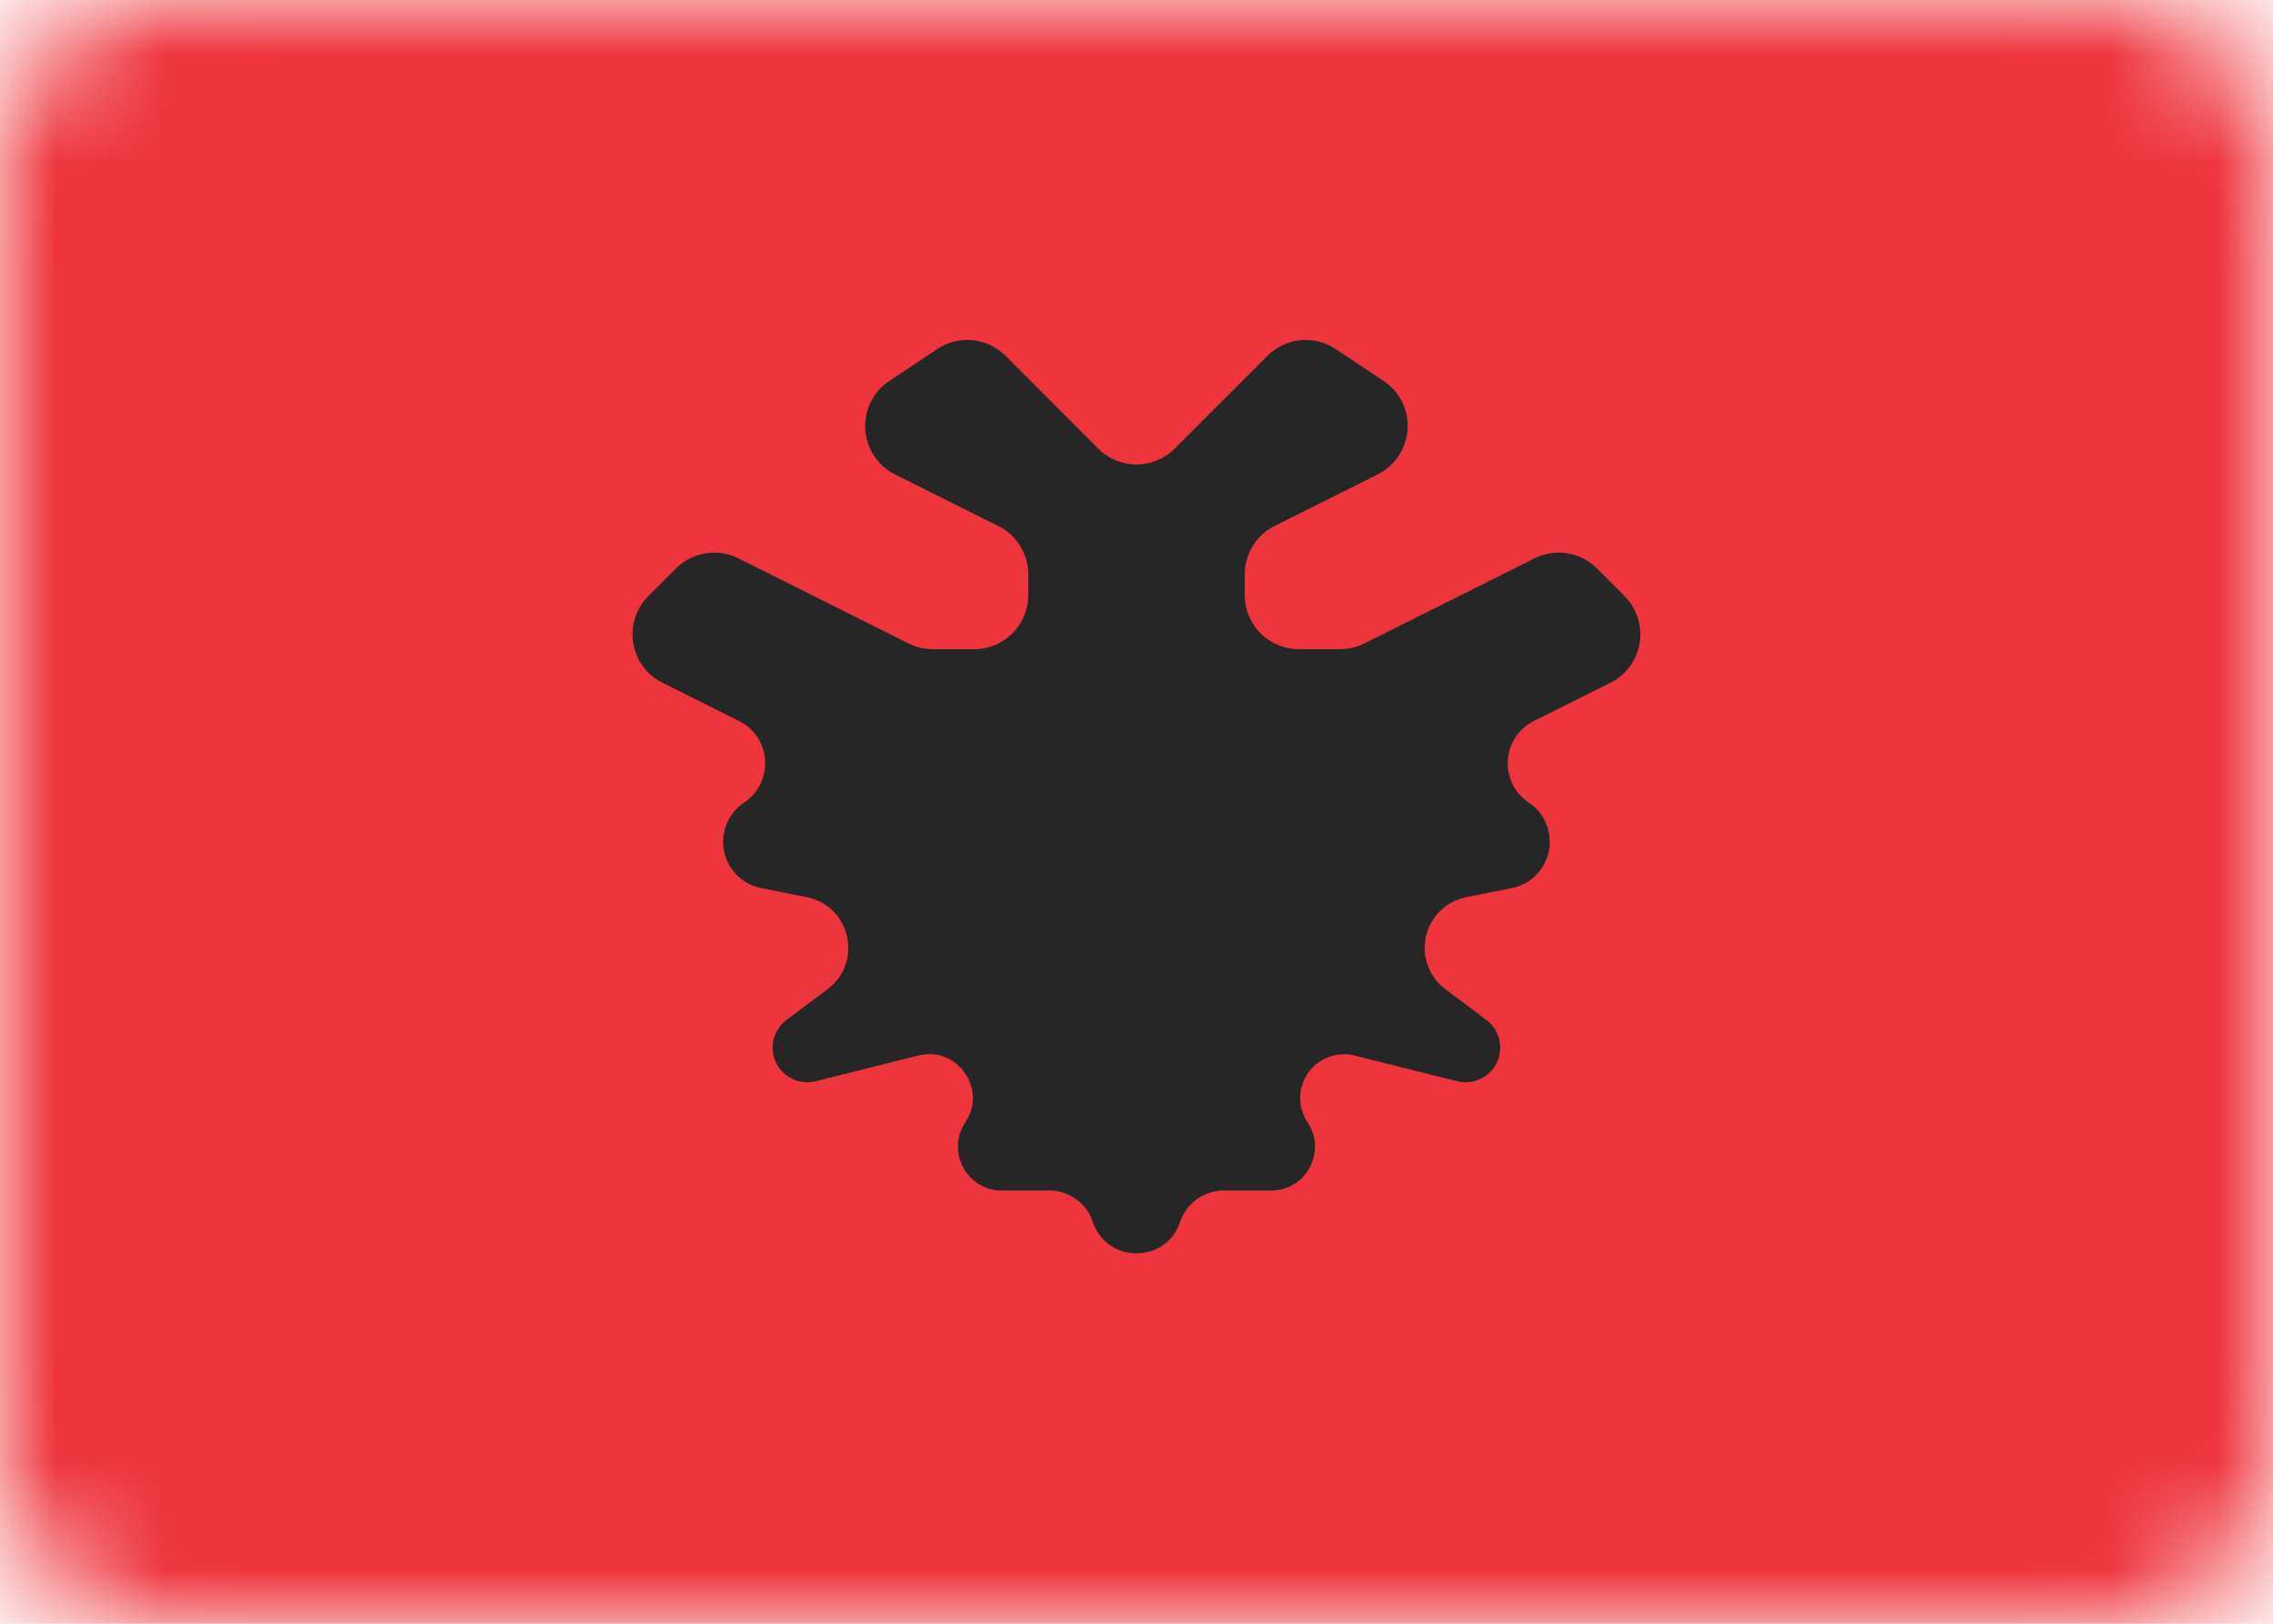 <svg width="21" height="15" fill="none" xmlns="http://www.w3.org/2000/svg"><g clip-path="url(#a)"><mask id="b" style="mask-type:alpha" maskUnits="userSpaceOnUse" x="0" y="0" width="21" height="15"><path d="M19.5 0h-18A1.5 1.5 0 0 0 0 1.5v12A1.5 1.5 0 0 0 1.5 15h18a1.5 1.5 0 0 0 1.5-1.5v-12A1.5 1.5 0 0 0 19.5 0Z" fill="#fff"/></mask><g mask="url(#b)"><path d="M21 0H0v15h21V0Z" fill="#EE343C"/><path fill-rule="evenodd" clip-rule="evenodd" d="M9.29 3.287a.5.5 0 0 0-.631-.062l-.442.294a.5.5 0 0 0 .053.864l.953.476a.5.5 0 0 1 .277.447v.191a.5.5 0 0 1-.5.5h-.382a.5.5 0 0 1-.224-.053l-1.572-.786a.5.5 0 0 0-.577.094l-.255.255a.5.5 0 0 0 .13.8l.708.354c.3.15.325.567.047.753a.436.436 0 0 0 .156.79l.422.084c.404.08.523.602.193.85l-.378.283a.32.32 0 0 0 .27.567l.946-.237c.36-.09.64.31.435.617-.18.269.014.63.337.63h.437c.183 0 .346.116.404.29.129.387.677.387.806 0a.425.425 0 0 1 .403-.29h.438c.323 0 .516-.361.336-.63a.405.405 0 0 1 .435-.617l.946.237a.32.32 0 0 0 .27-.567l-.377-.283a.477.477 0 0 1 .193-.85l.421-.084a.436.436 0 0 0 .156-.79.436.436 0 0 1 .047-.753l.708-.354a.5.5 0 0 0 .13-.8l-.254-.255a.5.5 0 0 0-.578-.094l-1.572.786a.5.5 0 0 1-.223.053H12a.5.5 0 0 1-.5-.5v-.19a.5.5 0 0 1 .276-.448l.953-.477a.5.5 0 0 0 .054-.863l-.442-.294a.5.5 0 0 0-.631.062l-.857.857a.5.5 0 0 1-.707 0l-.856-.857Z" fill="#262626"/></g></g><defs><clipPath id="a"><path fill="#fff" d="M0 0h21v15H0z"/></clipPath></defs></svg>